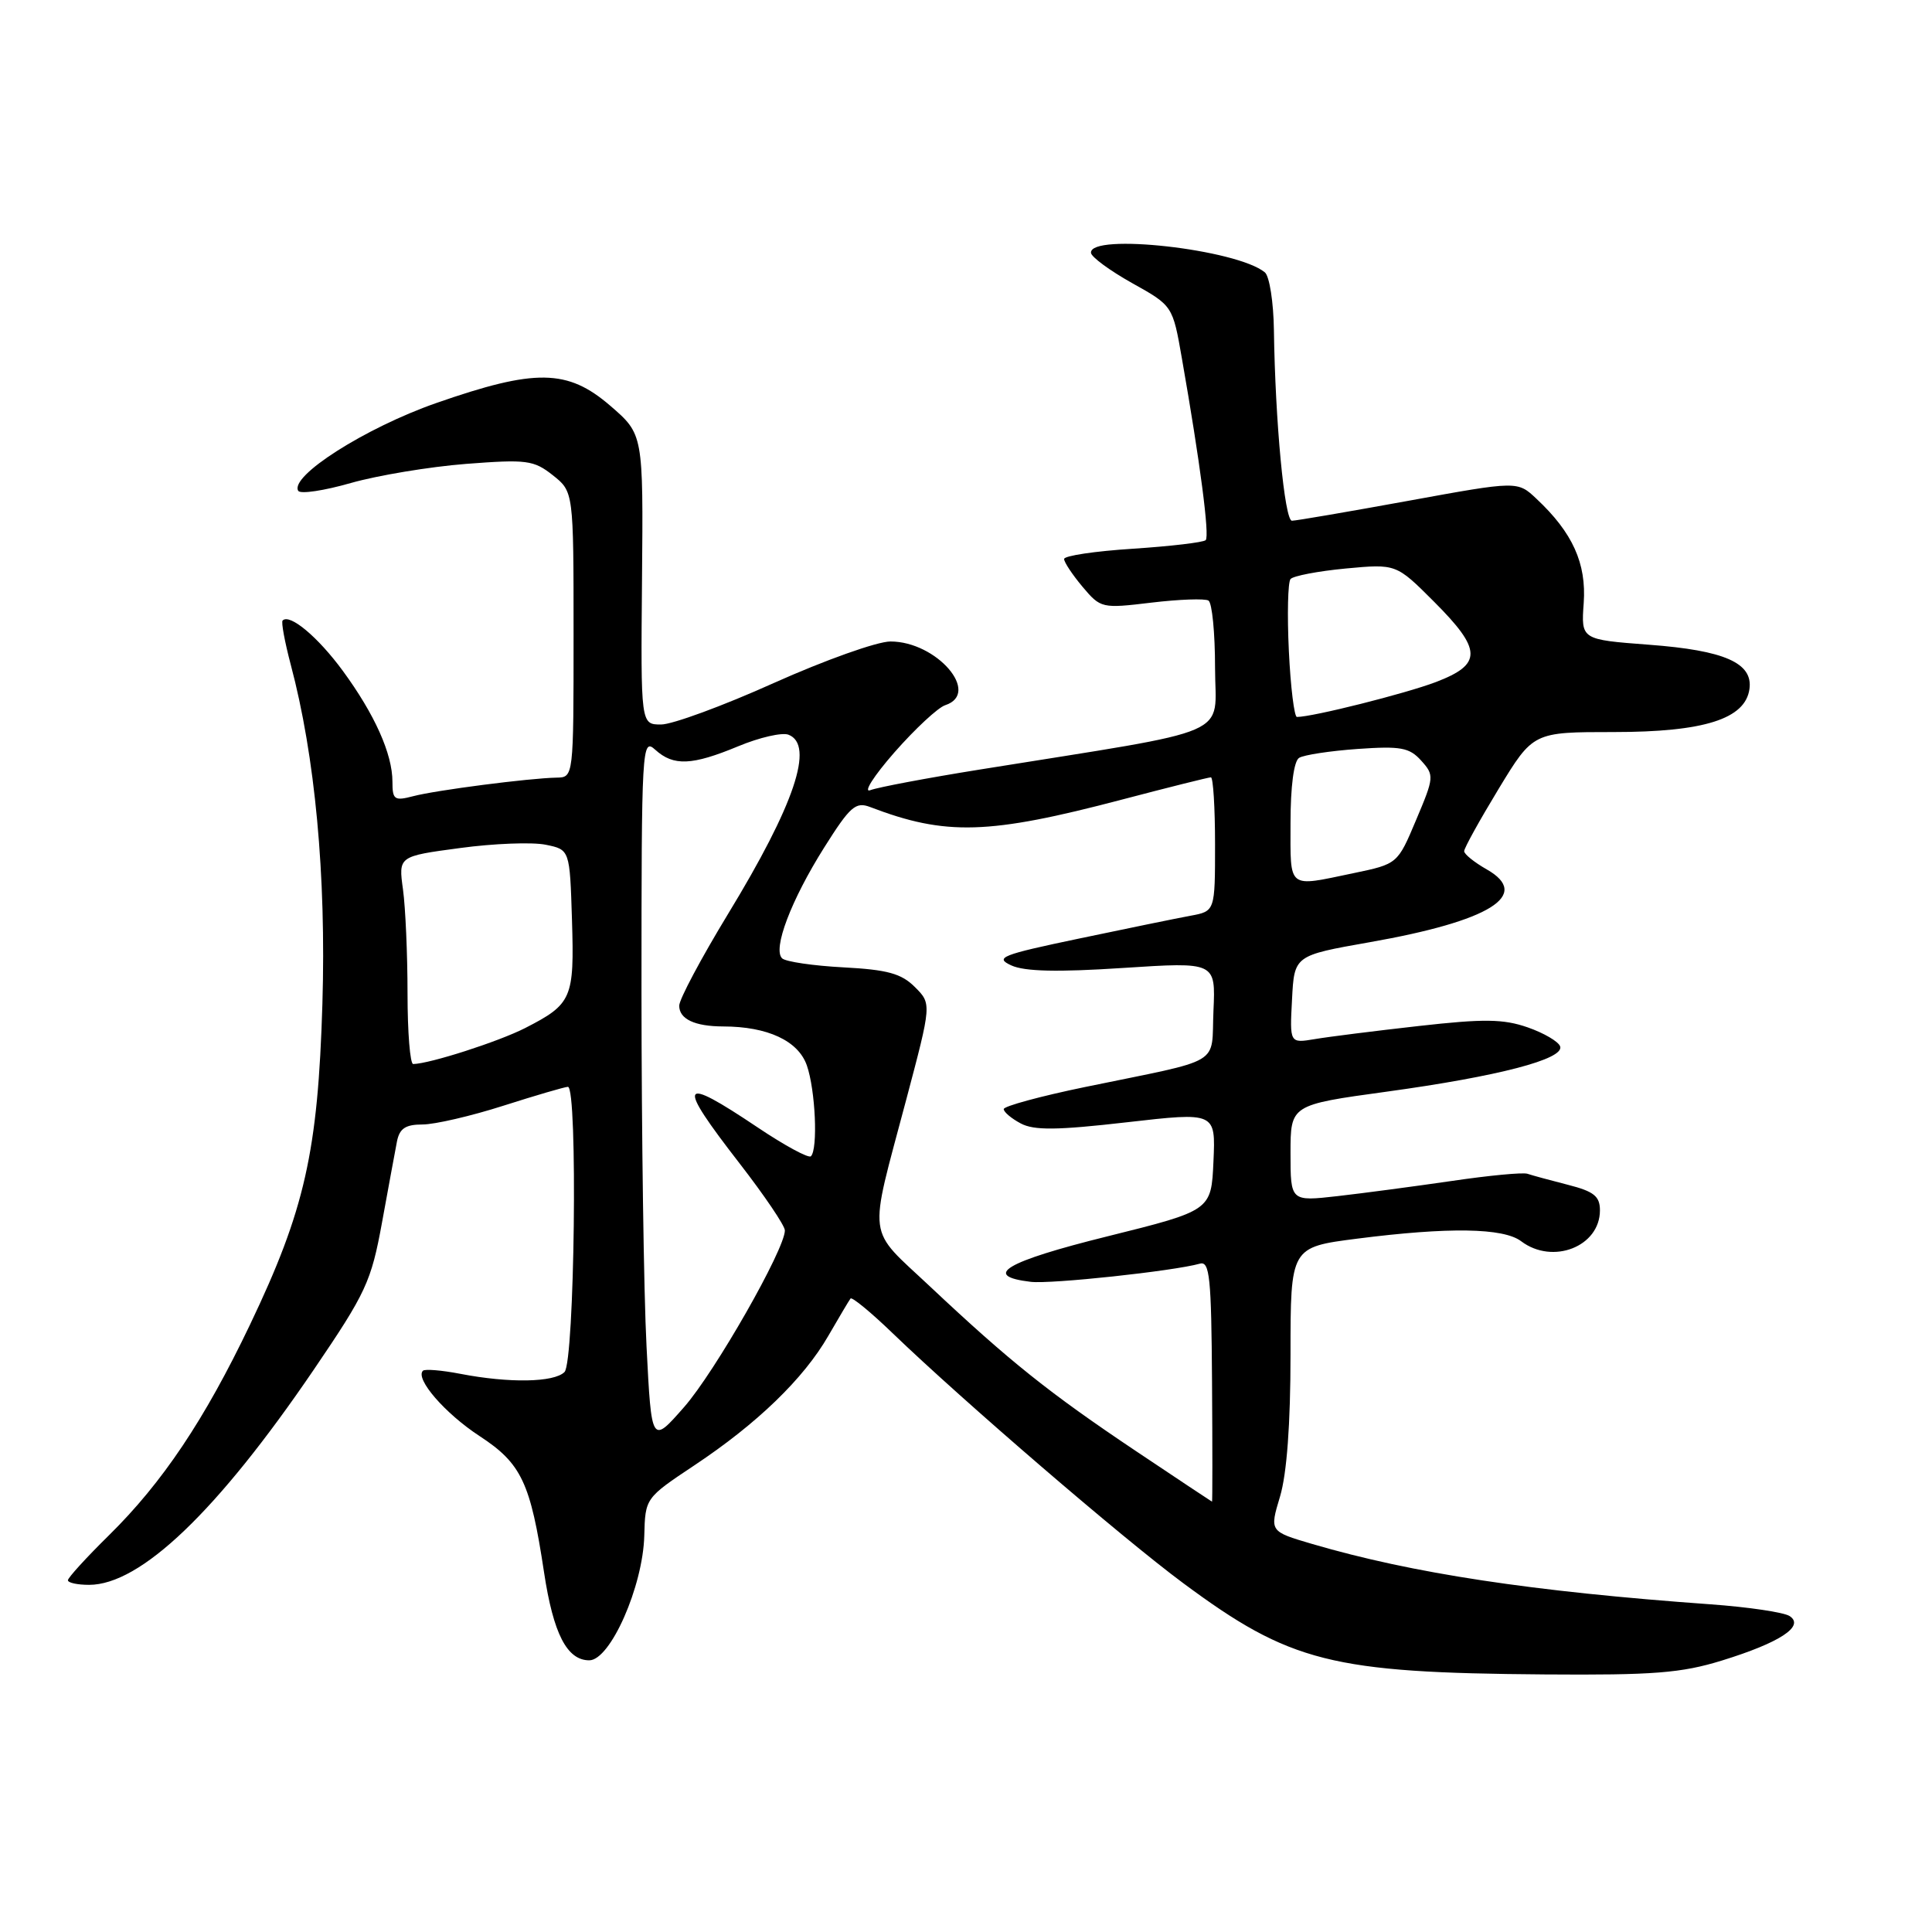 <?xml version="1.0" encoding="UTF-8" standalone="no"?>
<!DOCTYPE svg PUBLIC "-//W3C//DTD SVG 1.1//EN" "http://www.w3.org/Graphics/SVG/1.1/DTD/svg11.dtd" >
<svg xmlns="http://www.w3.org/2000/svg" xmlns:xlink="http://www.w3.org/1999/xlink" version="1.1" viewBox="0 0 256 256">
 <g >
 <path fill="currentColor"
d=" M 228.16 220.03 C 235.84 217.66 239.17 215.48 237.14 214.14 C 236.38 213.64 231.66 212.94 226.64 212.58 C 202.98 210.88 187.20 208.49 173.86 204.58 C 168.22 202.92 168.22 202.92 169.61 198.30 C 170.51 195.29 171.00 188.72 171.00 179.47 C 171.00 165.26 171.00 165.26 179.82 164.13 C 191.93 162.58 199.21 162.69 201.56 164.47 C 205.74 167.63 212.00 165.18 212.00 160.38 C 212.00 158.51 211.21 157.87 207.75 156.99 C 205.41 156.39 203.00 155.74 202.39 155.53 C 201.77 155.33 197.27 155.76 192.39 156.48 C 187.50 157.19 180.69 158.10 177.25 158.49 C 171.00 159.20 171.00 159.20 171.00 152.80 C 171.00 146.40 171.00 146.40 183.75 144.65 C 198.53 142.62 207.28 140.34 206.73 138.66 C 206.52 138.02 204.58 136.88 202.42 136.13 C 199.20 135.01 196.62 134.98 188.00 135.95 C 182.22 136.60 176.01 137.38 174.20 137.69 C 170.89 138.24 170.89 138.24 171.20 132.43 C 171.50 126.61 171.50 126.61 181.48 124.85 C 197.46 122.04 202.98 118.60 197.00 115.20 C 195.35 114.26 194.01 113.18 194.01 112.79 C 194.00 112.39 196.06 108.68 198.57 104.54 C 203.15 97.00 203.15 97.00 213.82 97.00 C 225.78 97.00 231.25 95.27 231.81 91.31 C 232.30 87.85 228.53 86.18 218.50 85.43 C 209.50 84.75 209.50 84.75 209.85 79.90 C 210.22 74.65 208.38 70.58 203.60 66.10 C 201.08 63.72 201.08 63.72 186.61 66.36 C 178.65 67.81 171.71 69.00 171.19 69.00 C 170.21 69.00 168.97 55.81 168.80 43.75 C 168.75 40.04 168.21 36.59 167.60 36.09 C 163.90 33.03 144.39 30.84 144.56 33.50 C 144.60 34.05 147.05 35.85 150.01 37.51 C 155.39 40.51 155.39 40.51 156.61 47.51 C 159.02 61.24 160.30 71.04 159.76 71.57 C 159.46 71.87 155.12 72.38 150.11 72.71 C 145.10 73.03 141.00 73.64 141.00 74.07 C 141.00 74.50 142.10 76.15 143.44 77.75 C 145.85 80.61 146.00 80.64 152.58 79.85 C 156.26 79.41 159.66 79.29 160.13 79.58 C 160.61 79.88 161.00 83.87 161.00 88.47 C 161.00 97.84 164.23 96.44 129.82 101.97 C 122.84 103.09 116.32 104.32 115.33 104.70 C 114.34 105.08 115.77 102.83 118.51 99.70 C 121.26 96.57 124.29 93.75 125.25 93.44 C 130.03 91.87 124.12 85.00 117.99 85.00 C 116.23 85.00 109.28 87.48 102.54 90.50 C 95.81 93.53 89.08 96.00 87.60 96.00 C 84.90 96.00 84.90 96.00 85.07 76.77 C 85.24 57.54 85.24 57.54 80.87 53.77 C 75.20 48.88 70.95 48.82 57.79 53.41 C 48.41 56.69 38.33 63.11 39.52 65.04 C 39.80 65.49 42.94 65.02 46.49 64.00 C 50.05 62.99 56.90 61.85 61.73 61.47 C 69.79 60.85 70.72 60.97 73.25 62.97 C 76.00 65.15 76.00 65.15 76.00 84.07 C 76.00 103.00 76.00 103.00 73.75 103.04 C 70.11 103.11 57.73 104.71 54.75 105.50 C 52.26 106.15 52.00 105.97 52.00 103.58 C 52.00 99.90 49.65 94.65 45.41 88.87 C 42.12 84.39 38.39 81.27 37.45 82.22 C 37.24 82.42 37.73 85.05 38.52 88.05 C 41.75 100.16 43.23 116.01 42.72 133.00 C 42.13 152.61 40.39 160.33 33.12 175.54 C 27.11 188.12 21.53 196.45 14.43 203.44 C 11.44 206.38 9.00 209.06 9.00 209.39 C 9.00 209.73 10.26 210.00 11.80 210.00 C 18.63 210.00 28.81 200.25 41.57 181.50 C 48.51 171.29 49.19 169.82 50.62 161.98 C 51.47 157.32 52.36 152.49 52.60 151.25 C 52.94 149.53 53.73 149.00 55.98 149.00 C 57.60 149.00 62.43 147.88 66.71 146.51 C 71.00 145.14 74.84 144.02 75.25 144.01 C 76.58 143.99 76.14 180.46 74.80 181.80 C 73.41 183.19 67.47 183.29 61.00 182.04 C 58.52 181.56 56.29 181.38 56.04 181.63 C 54.98 182.69 58.96 187.29 63.55 190.29 C 69.10 193.92 70.29 196.44 72.09 208.35 C 73.32 216.48 75.13 220.00 78.08 220.00 C 80.87 220.00 85.19 210.22 85.37 203.50 C 85.50 198.50 85.50 198.50 92.00 194.17 C 100.32 188.64 106.48 182.69 109.76 177.00 C 111.19 174.53 112.51 172.30 112.70 172.06 C 112.89 171.82 115.40 173.88 118.27 176.65 C 127.59 185.62 148.69 203.78 156.76 209.76 C 170.96 220.29 176.40 221.66 204.64 221.87 C 219.11 221.98 222.78 221.69 228.16 220.03 Z  M 150.45 192.23 C 138.99 184.55 133.79 180.39 123.28 170.51 C 114.75 162.48 115.04 164.72 120.07 145.75 C 123.45 133.01 123.45 133.01 121.23 130.79 C 119.44 129.00 117.60 128.49 111.76 128.18 C 107.76 127.97 104.11 127.43 103.64 126.99 C 102.35 125.78 104.82 119.27 109.21 112.30 C 112.65 106.84 113.38 106.20 115.31 106.94 C 125.32 110.77 130.99 110.60 148.70 105.94 C 154.86 104.32 160.15 103.00 160.45 103.00 C 160.75 103.00 161.00 106.99 161.00 111.87 C 161.00 120.74 161.00 120.74 157.75 121.34 C 155.96 121.67 149.32 123.03 143.00 124.36 C 132.68 126.52 131.76 126.89 134.00 127.92 C 135.76 128.73 140.12 128.83 148.79 128.26 C 161.08 127.46 161.08 127.46 160.79 133.92 C 160.46 141.34 162.37 140.20 143.75 144.04 C 137.84 145.26 133.00 146.58 133.00 146.96 C 133.00 147.35 134.01 148.20 135.25 148.86 C 137.01 149.80 140.06 149.77 149.29 148.71 C 161.08 147.36 161.08 147.36 160.79 153.88 C 160.50 160.40 160.50 160.40 146.71 163.83 C 133.21 167.18 130.04 169.07 136.58 169.85 C 139.25 170.17 155.47 168.43 159.00 167.44 C 160.29 167.08 160.51 169.31 160.60 183.01 C 160.66 191.81 160.66 198.99 160.60 198.98 C 160.55 198.97 155.98 195.93 150.45 192.23 Z  M 85.67 178.43 C 85.30 171.32 85.01 150.24 85.00 131.60 C 85.00 98.81 85.06 97.74 86.83 99.35 C 89.25 101.54 91.69 101.43 97.83 98.88 C 100.64 97.71 103.62 97.03 104.47 97.35 C 107.96 98.69 105.29 106.62 96.46 121.12 C 92.91 126.96 90.00 132.42 90.00 133.26 C 90.00 135.03 92.05 136.00 95.83 136.01 C 101.71 136.02 105.77 137.91 106.91 141.17 C 108.05 144.43 108.40 152.27 107.45 153.21 C 107.15 153.51 103.97 151.79 100.38 149.38 C 89.98 142.41 89.56 143.27 98.00 154.16 C 101.30 158.42 104.00 162.41 104.00 163.04 C 104.00 165.54 94.73 181.79 90.66 186.43 C 86.33 191.37 86.33 191.37 85.67 178.43 Z  M 54.00 131.64 C 54.00 126.49 53.73 120.29 53.40 117.87 C 52.79 113.46 52.79 113.46 60.95 112.37 C 65.43 111.76 70.54 111.57 72.30 111.93 C 75.50 112.58 75.50 112.58 75.79 121.89 C 76.11 132.31 75.80 133.04 69.57 136.23 C 66.03 138.03 56.95 140.95 54.75 140.99 C 54.34 140.99 54.00 136.79 54.00 131.64 Z  M 171.00 109.06 C 171.00 104.21 171.44 100.84 172.14 100.42 C 172.76 100.03 176.25 99.50 179.89 99.24 C 185.59 98.84 186.75 99.05 188.31 100.78 C 190.06 102.72 190.04 102.98 187.65 108.63 C 185.19 114.48 185.19 114.48 179.34 115.70 C 170.50 117.54 171.00 117.94 171.00 109.06 Z  M 170.78 86.25 C 170.55 81.44 170.65 77.15 171.00 76.73 C 171.35 76.31 174.65 75.68 178.32 75.33 C 185.00 74.71 185.00 74.71 190.00 79.71 C 196.40 86.11 196.44 88.02 190.25 90.38 C 186.22 91.91 173.94 95.00 171.85 95.00 C 171.50 95.00 171.01 91.06 170.78 86.25 Z "/>
</g>
</svg>